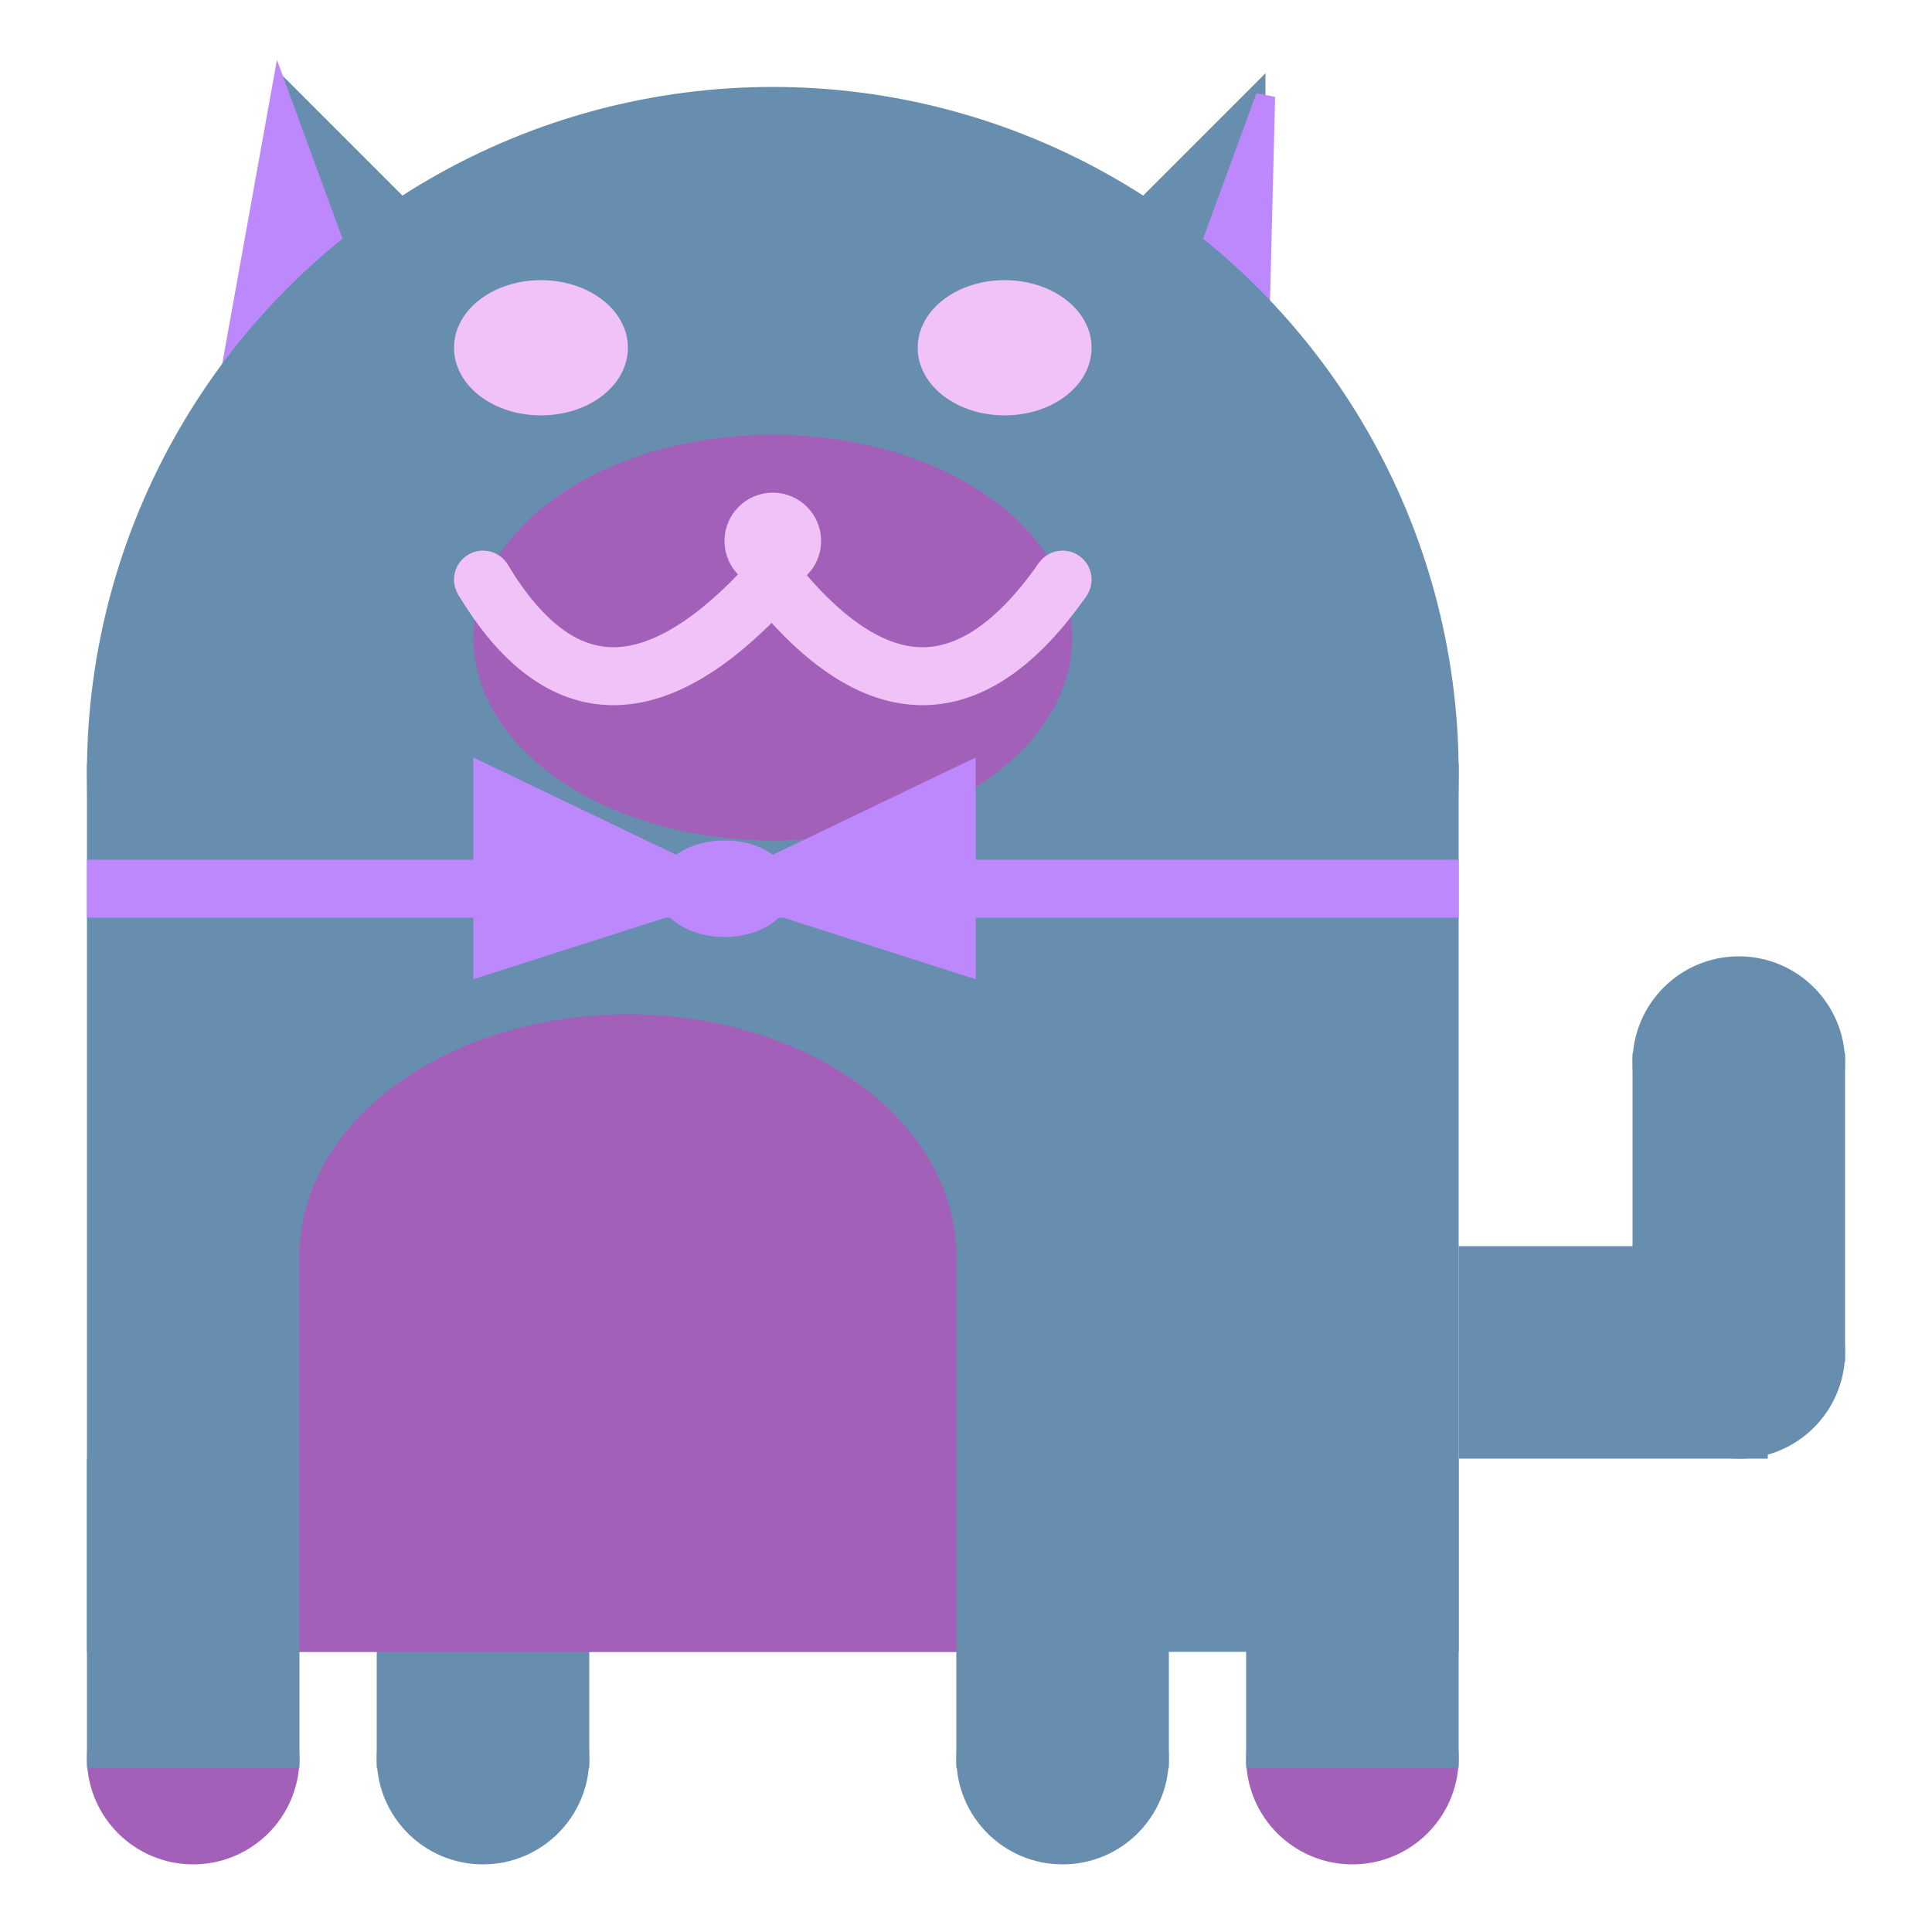 <svg viewBox="0 0 100 100" xmlns="http://www.w3.org/2000/svg">
<polygon points="15,5 25,15 15,25" stroke="rgb(103, 141, 175)" fill="rgb(103, 141, 175)"/>
<polygon points="14.5,5 20,20 10,30" stroke="rgb(189, 136, 252)" fill="rgb(189, 136, 252)"/>
<polygon points="65,5 55,15 65,25" stroke="rgb(103, 141, 175)" fill="rgb(103, 141, 175)"/>
<polygon points="65.5,5 65,25 60,20" stroke="rgb(189, 136, 252)" fill="rgb(189, 136, 252)"/>
<circle cx="40" cy="40" r="35" stroke="rgb(103, 141, 175)" fill="rgb(103, 141, 175)"/>
<rect x="5" y="40" width="70" height="45" stroke="rgb(103, 141, 175)" fill="rgb(103, 141, 175)"/>
<rect x="5" y="45" width="70" height="2" stroke="rgb(189, 136, 252)" fill="rgb(189, 136, 252)"/>
<circle cx="10" cy="91" r="5" stroke="rgb(163, 96, 184)" fill="rgb(163, 96, 184)"/>
<circle cx="25" cy="91" r="5" stroke="rgb(103, 141, 175)" fill="rgb(103, 141, 175)"/>
<circle cx="55" cy="91" r="5" stroke="rgb(103, 141, 175)" fill="rgb(103, 141, 175)"/>
<circle cx="70" cy="91" r="5" stroke="rgb(163, 96, 184)" fill="rgb(163, 96, 184)"/>
<rect x="5" y="76" width="10" height="15" stroke="rgb(103, 141, 175)" fill="rgb(103, 141, 175)"/>
<rect x="20" y="76" width="10" height="15" stroke="rgb(103, 141, 175)" fill="rgb(103, 141, 175)"/>
<rect x="50" y="76" width="10" height="15" stroke="rgb(103, 141, 175)" fill="rgb(103, 141, 175)"/>
<rect x="65" y="76" width="10" height="15" stroke="rgb(103, 141, 175)" fill="rgb(103, 141, 175)"/>
<circle cx="90" cy="55" r="5" stroke="rgb(103, 141, 175)" fill="rgb(103, 141, 175)"/>
<rect x="76" y="65" width="15" height="10" stroke="rgb(103, 141, 175)" fill="rgb(103, 141, 175)"/>
<circle cx="90" cy="70" r="5" stroke="rgb(103, 141, 175)" fill="rgb(103, 141, 175)"/>
<rect x="85" y="55" width="10" height="15" stroke="rgb(103, 141, 175)" fill="rgb(103, 141, 175)"/>
<rect x="16" y="65" width="33" height="20" stroke="rgb(163, 96, 184)" fill="rgb(163, 96, 184)"/>
<ellipse cx="32.5" cy="65" rx="16.5" ry="12" stroke="rgb(163, 96, 184)" fill="rgb(163, 96, 184)" />
<ellipse cx="28" cy="18" rx="4" ry="3" stroke="rgb(241, 194, 247)" fill="rgb(241, 194, 247)" />
<ellipse cx="52" cy="18" rx="4" ry="3" stroke="rgb(241, 194, 247)" fill="rgb(241, 194, 247)" />
<ellipse cx="40" cy="33" rx="15" ry="10" stroke="rgb(163, 96, 184)" fill="rgb(163, 96, 184)" />
<path d="M 40 30 q 8 10 15 0" stroke="rgb(241, 194, 247)" stroke-width="3" fill="none" />
<circle cx="40" cy="28" r="2" stroke="rgb(241, 194, 247)" fill="rgb(241, 194, 247)"/>
<path d="M 25 30 q 6 10 15 0" stroke="rgb(241, 194, 247)" stroke-width="3" fill="none" />
<circle cx="25" cy="30" r="1" stroke="rgb(241, 194, 247)" fill="rgb(241, 194, 247)"/>
<circle cx="55" cy="30" r="1" stroke="rgb(241, 194, 247)" fill="rgb(241, 194, 247)"/>
<polygon points="37.5,46 25,40 25,50" stroke="rgb(189, 136, 252)" fill="rgb(189, 136, 252)"/>
<polygon points="37.5,46 50,40 50,50" stroke="rgb(189, 136, 252)" fill="rgb(189, 136, 252)"/>
<ellipse cx="37.5" cy="46" rx="3" ry="2" stroke="rgb(189, 136, 252)" fill="rgb(189, 136, 252)" />
</svg>